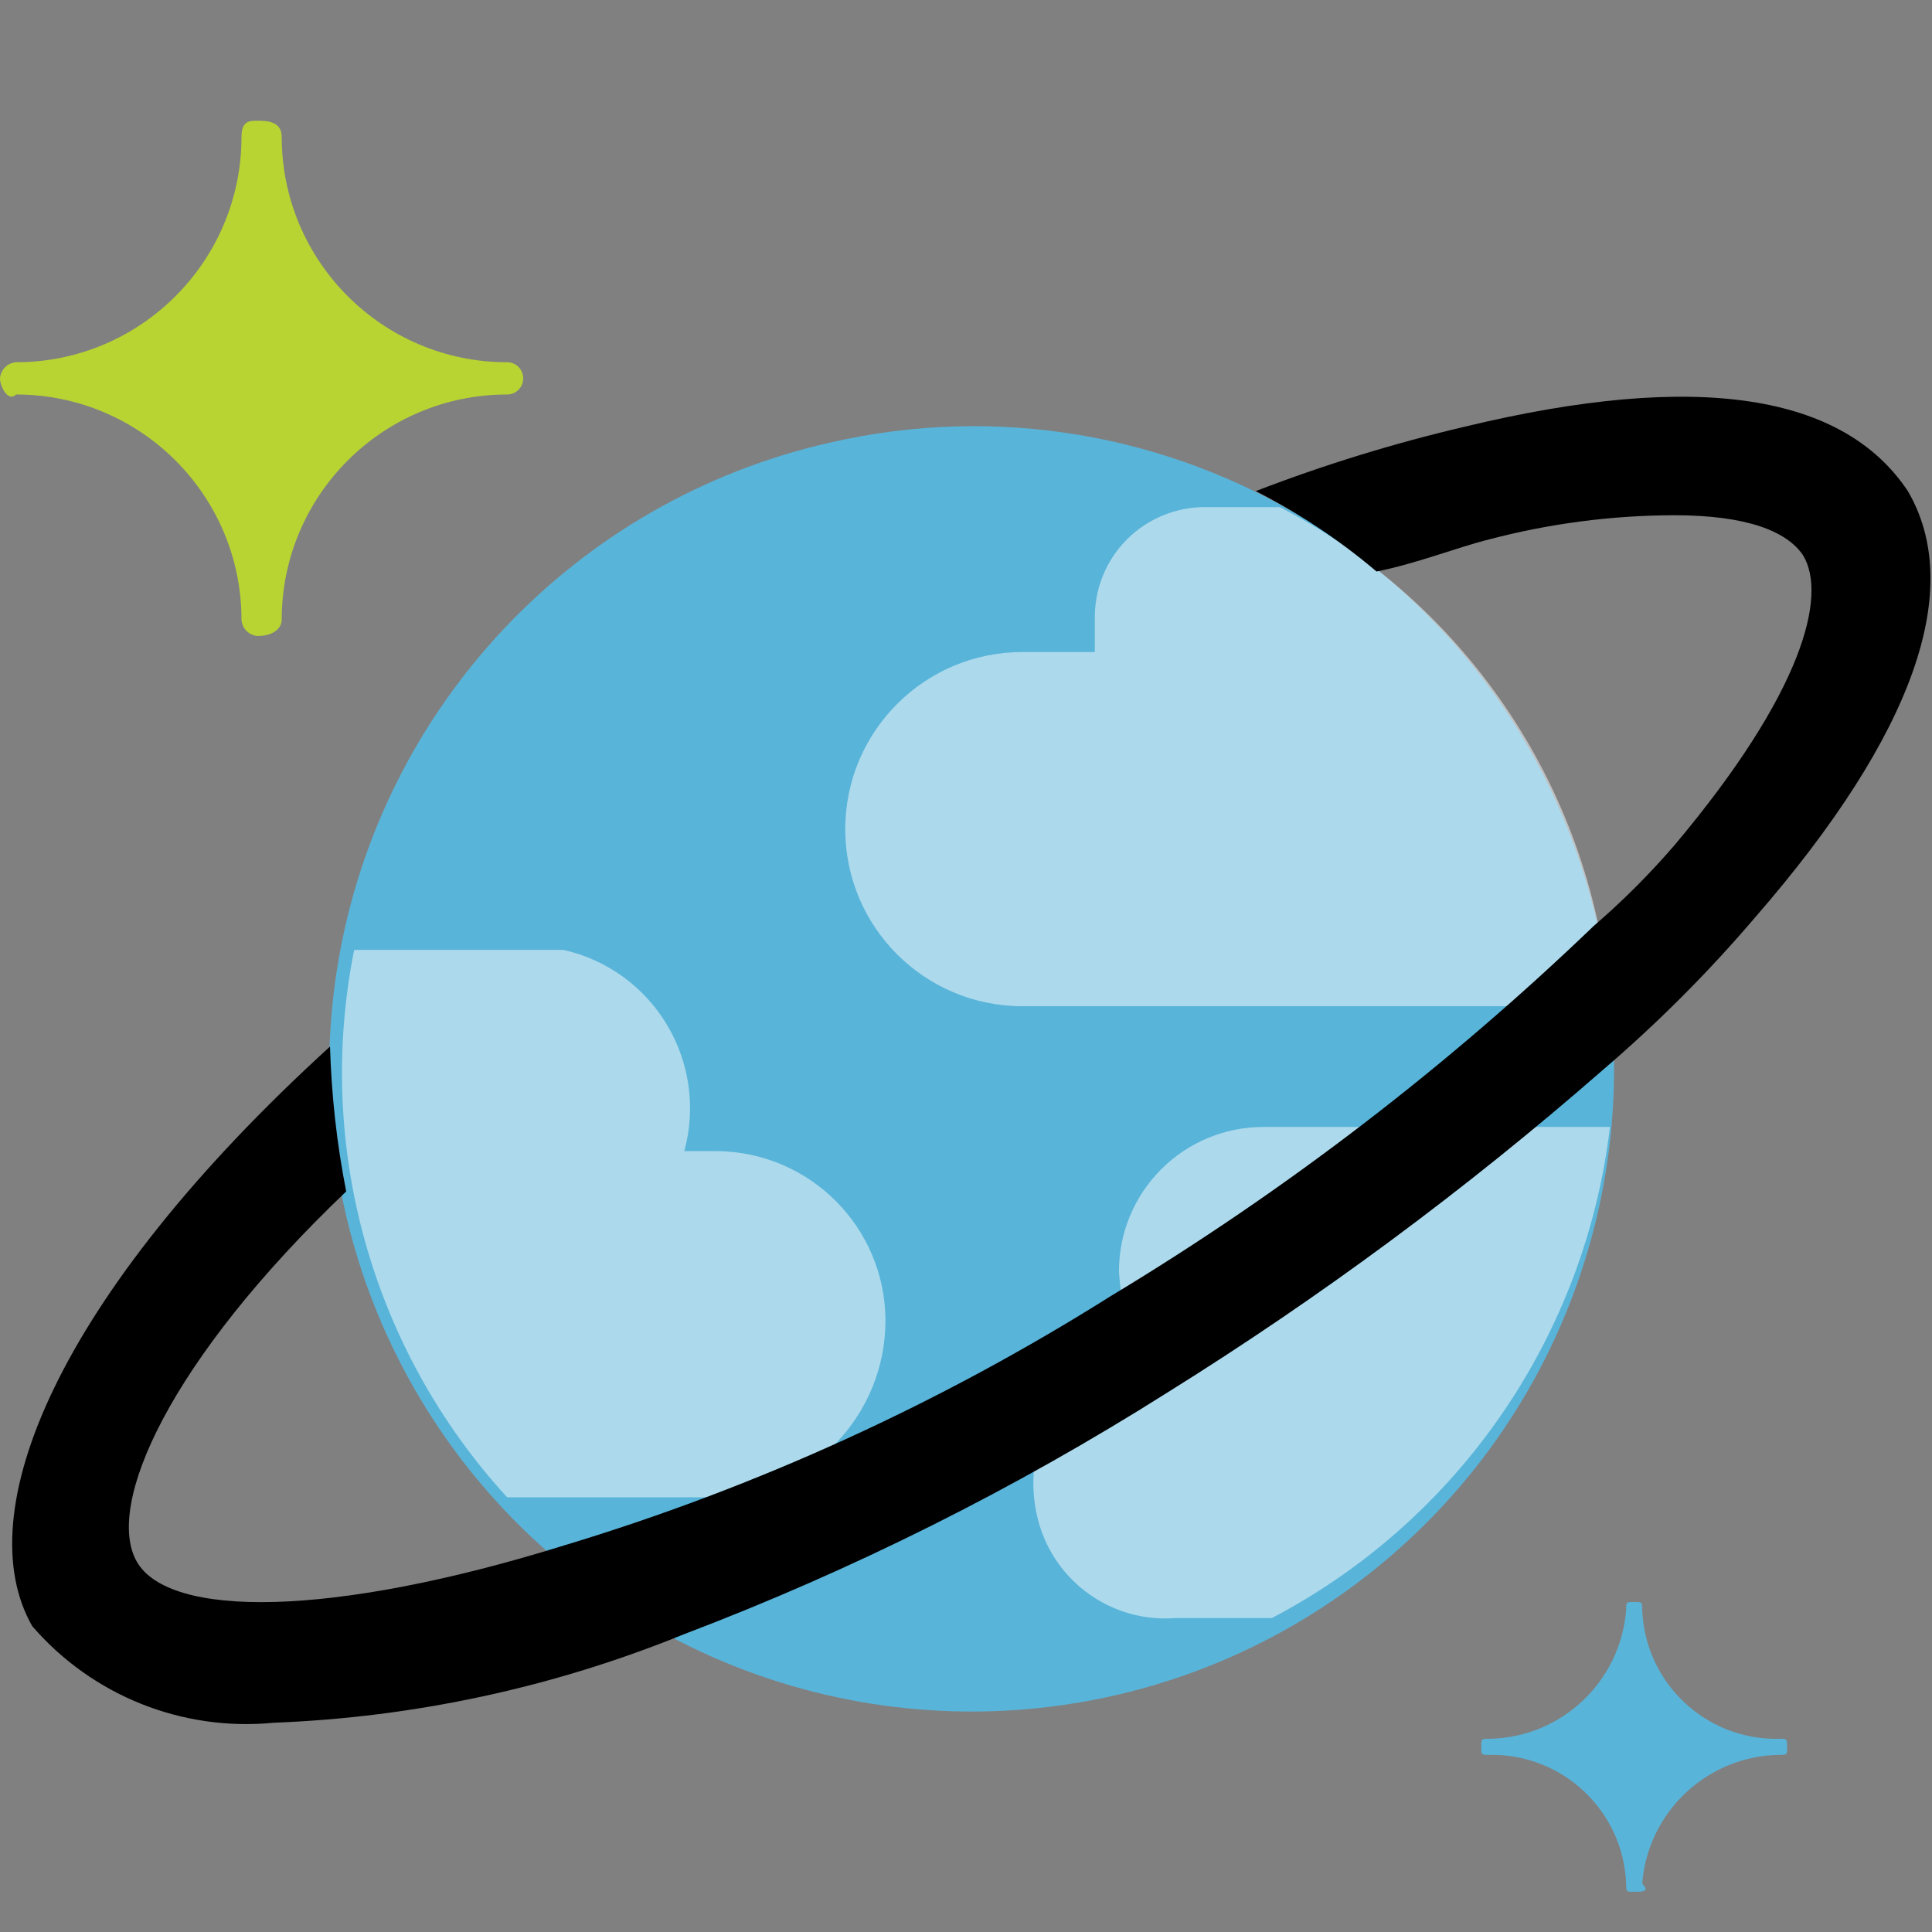 <svg xmlns="http://www.w3.org/2000/svg" viewBox="0 0 16 16">
  <rect x="0" y="0" width="16" height="16" fill="#808080" stroke="none"/>
  <g fill="none" fill-rule="evenodd">
    <path fill="#59B4D9" fill-rule="nonzero" d="M13.2,7.533 C13.738,9.63 12.951,11.844 11.21,13.132 C9.469,14.419 7.122,14.523 5.274,13.395 C3.427,12.267 2.447,10.131 2.796,7.995 C3.146,5.858 4.756,4.147 6.867,3.667 C9.678,3.016 12.494,4.735 13.2,7.533 L13.2,7.533 Z"/>
    <path fill="#FFF" fill-rule="nonzero" d="M7.333,10.933 C7.329,10.162 6.705,9.538 5.933,9.533 L5.667,9.533 C5.764,9.179 5.712,8.801 5.523,8.486 C5.334,8.171 5.025,7.947 4.667,7.867 L2.933,7.867 C2.608,9.493 3.079,11.177 4.2,12.4 L5.933,12.4 C6.717,12.364 7.334,11.718 7.333,10.933 L7.333,10.933 Z M9.067,5.133 L9.067,5.4 L8.467,5.4 C7.657,5.4 7,6.057 7,6.867 C7,7.677 7.657,8.333 8.467,8.333 L13.333,8.333 C13.201,6.575 12.167,5.01 10.6,4.2 L10,4.2 C9.751,4.194 9.51,4.29 9.333,4.467 C9.157,4.643 9.061,4.884 9.067,5.133 Z M13.333,9.333 L10.467,9.333 C10.148,9.332 9.842,9.458 9.617,9.683 C9.391,9.909 9.265,10.215 9.267,10.533 C9.279,10.739 9.324,10.942 9.4,11.133 C8.784,11.329 8.431,11.976 8.6,12.6 C8.737,13.104 9.212,13.44 9.733,13.4 L10.533,13.4 C12.08,12.589 13.127,11.068 13.333,9.333 L13.333,9.333 Z" opacity=".5"/>
    <path fill="#B8D432" fill-rule="nonzero" d="M2.133,5.267 C2.062,5.262 2.005,5.205 2,5.133 C2,4.102 1.164,3.267 0.133,3.267 C0.067,3.333 0,3.2 0,3.133 C0.005,3.062 0.062,3.005 0.133,3 C1.164,3 2,2.164 2,1.133 C2,1 2.067,1 2.133,1 C2.2,1 2.333,1 2.333,1.133 C2.333,2.164 3.169,3 4.2,3 C4.274,3 4.333,3.06 4.333,3.133 C4.333,3.207 4.274,3.267 4.2,3.267 C3.169,3.267 2.333,4.102 2.333,5.133 C2.333,5.2 2.267,5.267 2.133,5.267 L2.133,5.267 Z"/>
    <path fill="#59B4D9" fill-rule="nonzero" d="M13.533,15.667 C13.467,15.667 13.467,15.667 13.467,15.6 C13.443,14.995 12.939,14.521 12.333,14.533 C12.267,14.533 12.267,14.533 12.267,14.467 C12.267,14.4 12.267,14.4 12.333,14.4 C12.93,14.39 13.42,13.928 13.467,13.333 C13.467,13.267 13.467,13.267 13.533,13.267 C13.6,13.267 13.6,13.267 13.6,13.333 C13.624,13.938 14.128,14.413 14.733,14.4 C14.8,14.4 14.8,14.4 14.8,14.467 C14.8,14.533 14.8,14.533 14.733,14.533 C14.137,14.544 13.646,15.005 13.6,15.6 C13.667,15.667 13.6,15.667 13.533,15.667 L13.533,15.667 Z"/>
    <path fill="#000" fill-rule="nonzero" d="M15.8,4.067 C15.267,3.267 14.067,3.067 12.133,3.533 C11.544,3.671 10.965,3.849 10.4,4.067 C10.758,4.25 11.093,4.473 11.4,4.733 C11.733,4.667 12.067,4.533 12.333,4.467 C12.834,4.335 13.349,4.268 13.867,4.267 C14.467,4.267 14.8,4.4 14.933,4.6 C15.133,4.933 14.933,5.733 13.867,7 C13.661,7.239 13.439,7.461 13.2,7.667 C11.985,8.834 10.643,9.863 9.2,10.733 C7.788,11.622 6.264,12.318 4.667,12.8 C2.733,13.4 1.4,13.4 1.133,12.933 C0.867,12.467 1.4,11.267 2.867,9.867 C2.789,9.471 2.745,9.07 2.733,8.667 C0.467,10.733 -0.267,12.533 0.267,13.467 C0.764,14.043 1.51,14.341 2.267,14.267 C3.434,14.222 4.585,13.974 5.667,13.533 C7.063,13.002 8.403,12.332 9.667,11.533 C10.936,10.742 12.14,9.851 13.267,8.867 C13.722,8.478 14.145,8.055 14.533,7.6 C15.867,6.067 16.267,4.867 15.8,4.067 L15.8,4.067 Z"/>
  </g>
</svg>
